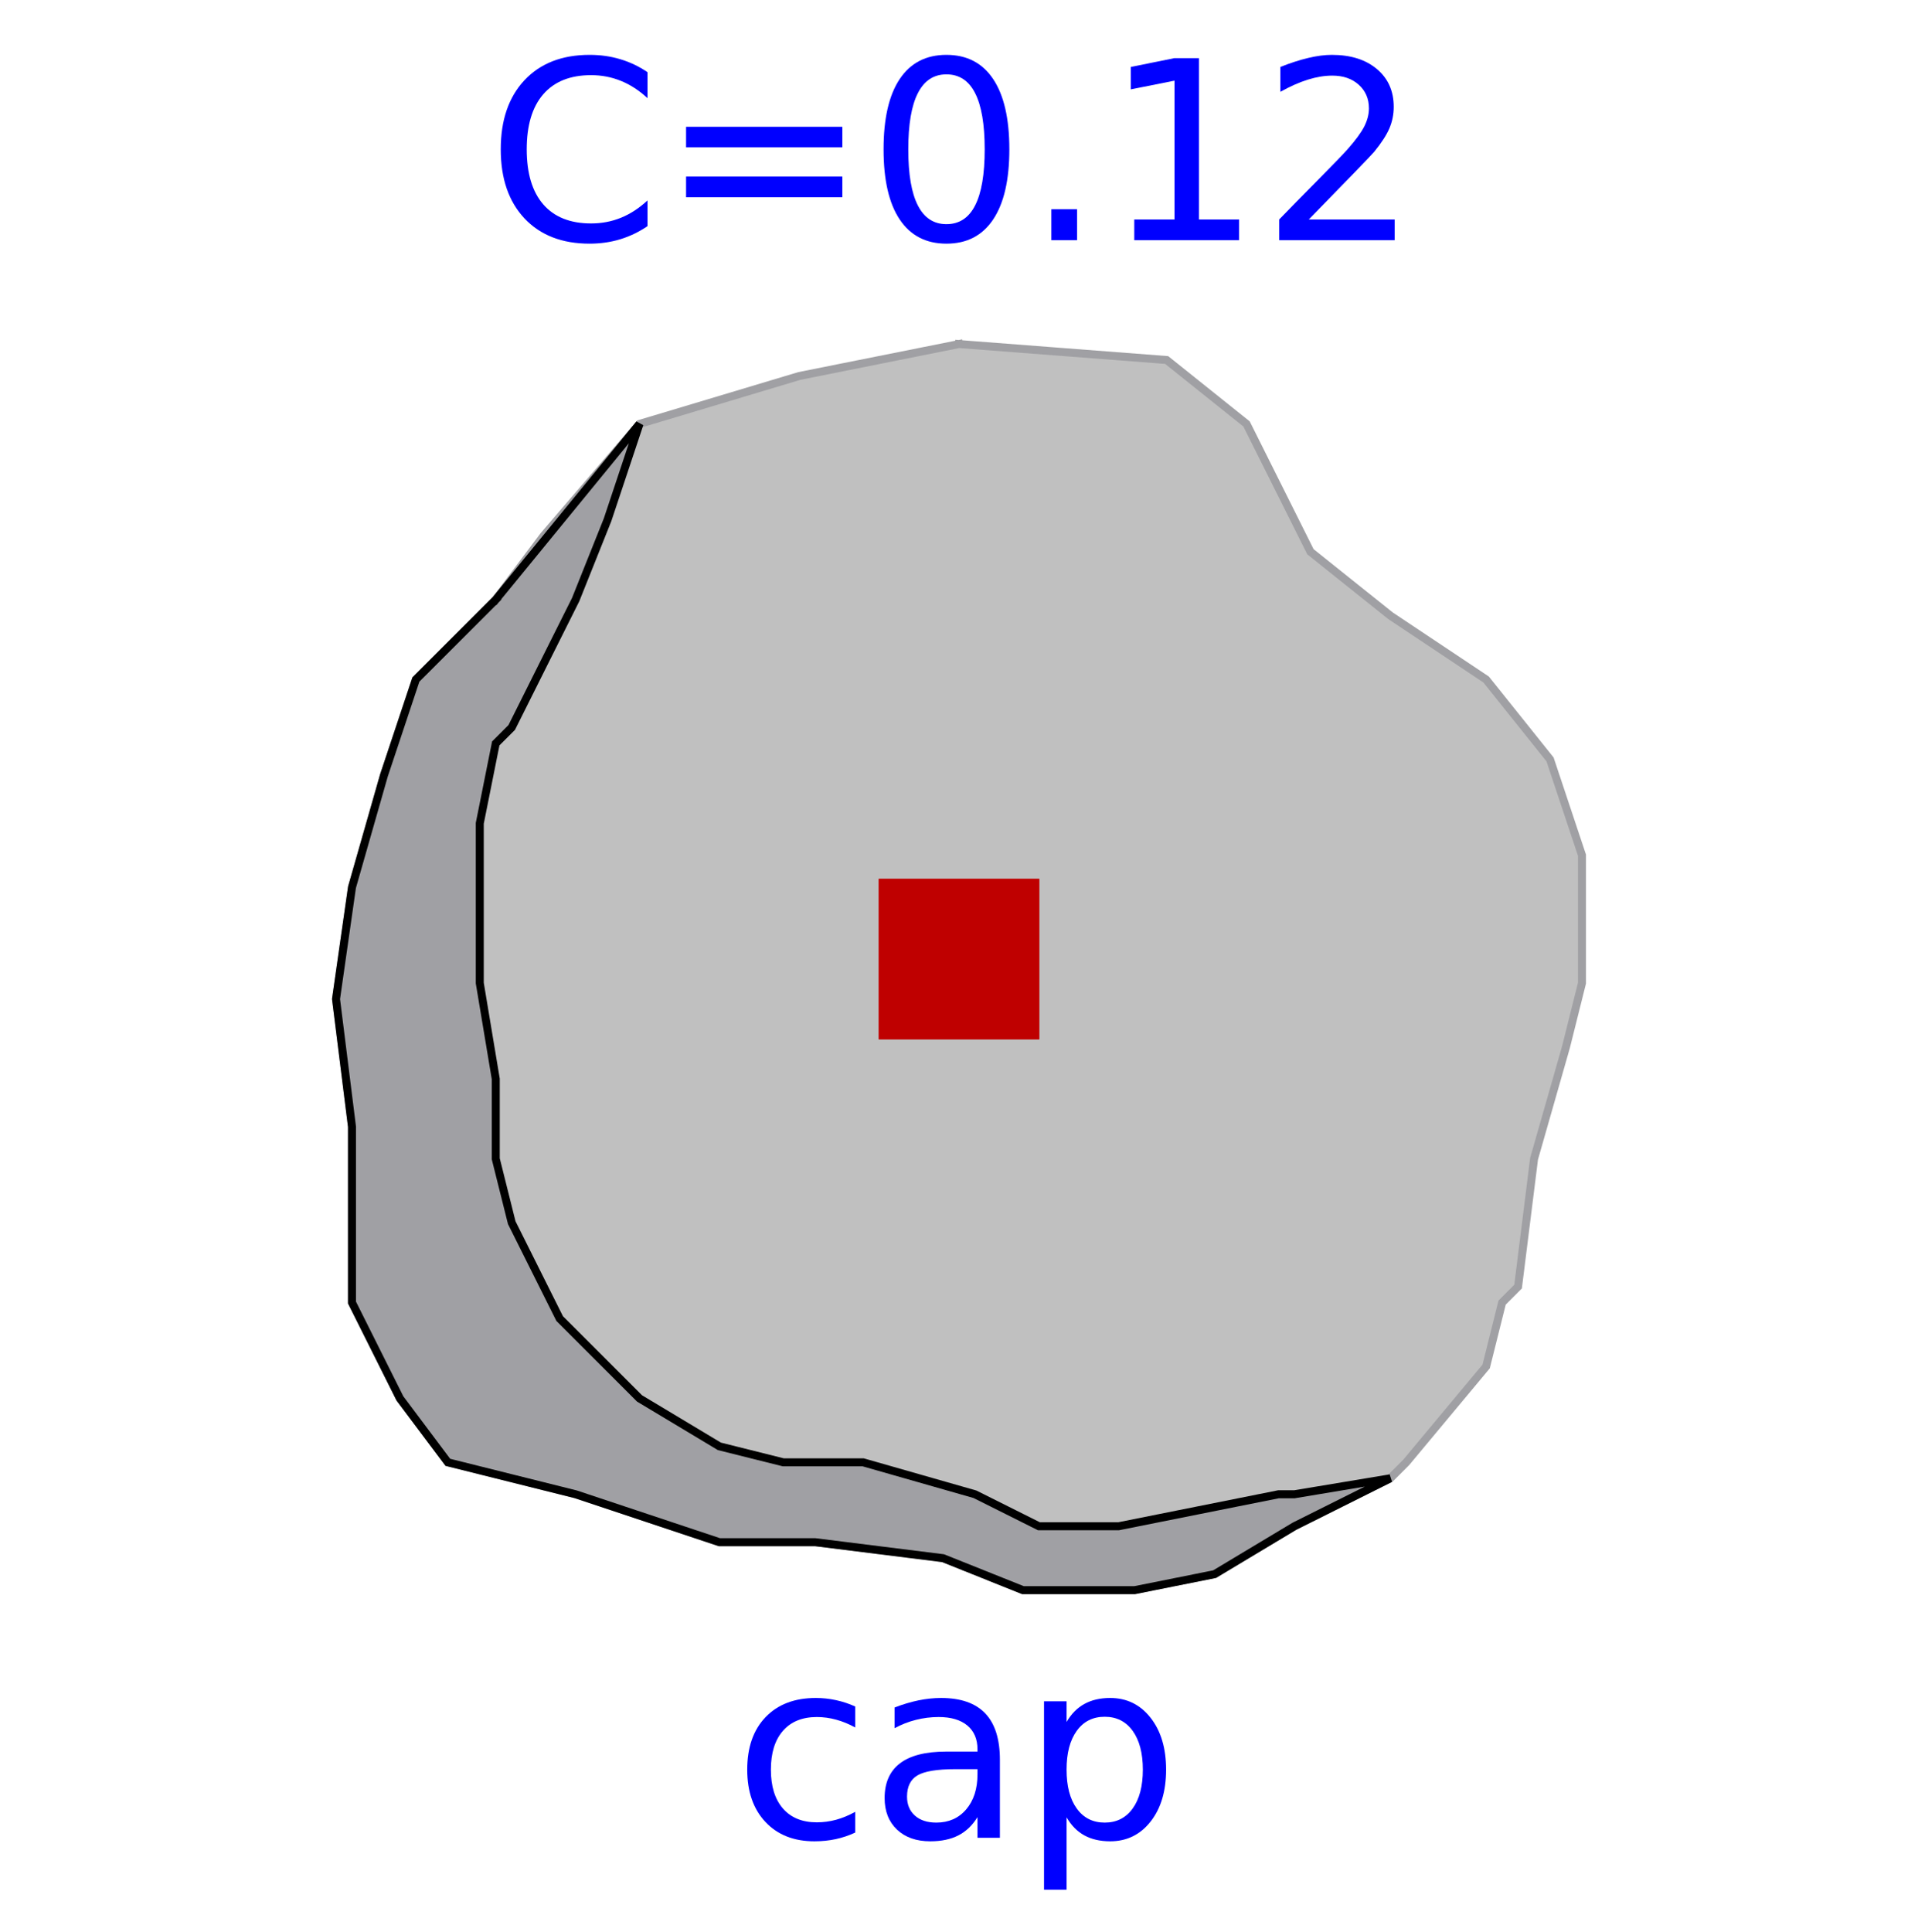 <?xml version="1.0" encoding="UTF-8"?>
<svg xmlns="http://www.w3.org/2000/svg" xmlns:xlink="http://www.w3.org/1999/xlink" width="453.387pt" height="456.728pt" viewBox="0 0 453.387 456.728" version="1.1">
<defs>
<g>
<symbol overflow="visible" id="glyph0-0">
<path style="stroke:none;" d="M 2.938 10.422 L 2.938 -41.594 L 32.438 -41.594 L 32.438 10.422 Z M 6.25 7.141 L 29.156 7.141 L 29.156 -38.281 L 6.25 -38.281 Z M 6.25 7.141 "/>
</symbol>
<symbol overflow="visible" id="glyph0-1">
<path style="stroke:none;" d="M 28.781 -31.031 L 28.781 -26.078 C 27.281 -26.898 25.773 -27.516 24.266 -27.922 C 22.766 -28.336 21.242 -28.547 19.703 -28.547 C 16.266 -28.547 13.594 -27.457 11.688 -25.281 C 9.789 -23.102 8.844 -20.047 8.844 -16.109 C 8.844 -12.172 9.789 -9.109 11.688 -6.922 C 13.594 -4.742 16.266 -3.656 19.703 -3.656 C 21.242 -3.656 22.766 -3.859 24.266 -4.266 C 25.773 -4.68 27.281 -5.305 28.781 -6.141 L 28.781 -1.234 C 27.301 -0.547 25.77 -0.031 24.188 0.312 C 22.602 0.656 20.914 0.828 19.125 0.828 C 14.27 0.828 10.41 -0.695 7.547 -3.75 C 4.68 -6.801 3.25 -10.922 3.25 -16.109 C 3.25 -21.367 4.691 -25.504 7.578 -28.516 C 10.473 -31.535 14.438 -33.047 19.469 -33.047 C 21.102 -33.047 22.695 -32.875 24.25 -32.531 C 25.812 -32.195 27.32 -31.695 28.781 -31.031 Z M 28.781 -31.031 "/>
</symbol>
<symbol overflow="visible" id="glyph0-2">
<path style="stroke:none;" d="M 20.219 -16.219 C 15.938 -16.219 12.969 -15.727 11.312 -14.75 C 9.664 -13.77 8.844 -12.098 8.844 -9.734 C 8.844 -7.859 9.461 -6.363 10.703 -5.25 C 11.941 -4.145 13.629 -3.594 15.766 -3.594 C 18.703 -3.594 21.055 -4.633 22.828 -6.719 C 24.609 -8.812 25.5 -11.582 25.5 -15.031 L 25.5 -16.219 Z M 30.797 -18.406 L 30.797 0 L 25.5 0 L 25.5 -4.891 C 24.289 -2.93 22.781 -1.488 20.969 -0.562 C 19.164 0.363 16.957 0.828 14.344 0.828 C 11.039 0.828 8.414 -0.094 6.469 -1.938 C 4.52 -3.789 3.547 -6.273 3.547 -9.391 C 3.547 -13.023 4.758 -15.766 7.188 -17.609 C 9.613 -19.453 13.238 -20.375 18.062 -20.375 L 25.5 -20.375 L 25.5 -20.891 C 25.5 -23.328 24.695 -25.211 23.094 -26.547 C 21.488 -27.879 19.234 -28.547 16.328 -28.547 C 14.484 -28.547 12.688 -28.32 10.938 -27.875 C 9.195 -27.438 7.52 -26.781 5.906 -25.906 L 5.906 -30.797 C 7.844 -31.547 9.723 -32.109 11.547 -32.484 C 13.379 -32.859 15.156 -33.047 16.875 -33.047 C 21.539 -33.047 25.023 -31.832 27.328 -29.406 C 29.641 -26.988 30.797 -23.32 30.797 -18.406 Z M 30.797 -18.406 "/>
</symbol>
<symbol overflow="visible" id="glyph0-3">
<path style="stroke:none;" d="M 10.688 -4.844 L 10.688 12.266 L 5.359 12.266 L 5.359 -32.266 L 10.688 -32.266 L 10.688 -27.375 C 11.801 -29.289 13.207 -30.711 14.906 -31.641 C 16.602 -32.578 18.633 -33.047 21 -33.047 C 24.914 -33.047 28.098 -31.488 30.547 -28.375 C 32.992 -25.258 34.219 -21.172 34.219 -16.109 C 34.219 -11.035 32.992 -6.941 30.547 -3.828 C 28.098 -0.723 24.914 0.828 21 0.828 C 18.633 0.828 16.602 0.363 14.906 -0.562 C 13.207 -1.488 11.801 -2.914 10.688 -4.844 Z M 28.719 -16.109 C 28.719 -20.004 27.914 -23.062 26.312 -25.281 C 24.707 -27.5 22.504 -28.609 19.703 -28.609 C 16.898 -28.609 14.695 -27.5 13.094 -25.281 C 11.488 -23.062 10.688 -20.004 10.688 -16.109 C 10.688 -12.203 11.488 -9.141 13.094 -6.922 C 14.695 -4.703 16.898 -3.594 19.703 -3.594 C 22.504 -3.594 24.707 -4.703 26.312 -6.922 C 27.914 -9.141 28.719 -12.203 28.719 -16.109 Z M 28.719 -16.109 "/>
</symbol>
<symbol overflow="visible" id="glyph0-4">
<path style="stroke:none;" d="M 38 -39.703 L 38 -33.562 C 36.039 -35.383 33.953 -36.742 31.734 -37.641 C 29.516 -38.547 27.156 -39 24.656 -39 C 19.738 -39 15.973 -37.492 13.359 -34.484 C 10.754 -31.484 9.453 -27.145 9.453 -21.469 C 9.453 -15.801 10.754 -11.461 13.359 -8.453 C 15.973 -5.453 19.738 -3.953 24.656 -3.953 C 27.156 -3.953 29.516 -4.398 31.734 -5.297 C 33.953 -6.203 36.039 -7.566 38 -9.391 L 38 -3.312 C 35.957 -1.926 33.801 -0.891 31.531 -0.203 C 29.258 0.484 26.852 0.828 24.312 0.828 C 17.801 0.828 12.672 -1.16 8.922 -5.141 C 5.18 -9.129 3.312 -14.57 3.312 -21.469 C 3.312 -28.375 5.18 -33.82 8.922 -37.812 C 12.672 -41.801 17.801 -43.797 24.312 -43.797 C 26.883 -43.797 29.305 -43.453 31.578 -42.766 C 33.859 -42.086 36 -41.066 38 -39.703 Z M 38 -39.703 "/>
</symbol>
<symbol overflow="visible" id="glyph0-5">
<path style="stroke:none;" d="M 6.25 -26.797 L 43.188 -26.797 L 43.188 -21.953 L 6.25 -21.953 Z M 6.25 -15.031 L 43.188 -15.031 L 43.188 -10.141 L 6.25 -10.141 Z M 6.25 -15.031 "/>
</symbol>
<symbol overflow="visible" id="glyph0-6">
<path style="stroke:none;" d="M 18.75 -39.188 C 15.758 -39.188 13.508 -37.707 12 -34.75 C 10.488 -31.801 9.734 -27.375 9.734 -21.469 C 9.734 -15.57 10.488 -11.148 12 -8.203 C 13.508 -5.254 15.758 -3.781 18.75 -3.781 C 21.77 -3.781 24.031 -5.254 25.531 -8.203 C 27.039 -11.148 27.797 -15.57 27.797 -21.469 C 27.797 -27.375 27.039 -31.801 25.531 -34.75 C 24.031 -37.707 21.77 -39.188 18.75 -39.188 Z M 18.75 -43.797 C 23.57 -43.797 27.254 -41.891 29.797 -38.078 C 32.348 -34.266 33.625 -28.727 33.625 -21.469 C 33.625 -14.227 32.348 -8.703 29.797 -4.891 C 27.254 -1.078 23.57 0.828 18.75 0.828 C 13.938 0.828 10.254 -1.078 7.703 -4.891 C 5.16 -8.703 3.891 -14.227 3.891 -21.469 C 3.891 -28.727 5.16 -34.266 7.703 -38.078 C 10.254 -41.891 13.938 -43.797 18.75 -43.797 Z M 18.75 -43.797 "/>
</symbol>
<symbol overflow="visible" id="glyph0-7">
<path style="stroke:none;" d="M 6.312 -7.312 L 12.391 -7.312 L 12.391 0 L 6.312 0 Z M 6.312 -7.312 "/>
</symbol>
<symbol overflow="visible" id="glyph0-8">
<path style="stroke:none;" d="M 7.312 -4.891 L 16.828 -4.891 L 16.828 -37.703 L 6.484 -35.641 L 6.484 -40.938 L 16.766 -43.016 L 22.594 -43.016 L 22.594 -4.891 L 32.094 -4.891 L 32.094 0 L 7.312 0 Z M 7.312 -4.891 "/>
</symbol>
<symbol overflow="visible" id="glyph0-9">
<path style="stroke:none;" d="M 11.328 -4.891 L 31.625 -4.891 L 31.625 0 L 4.328 0 L 4.328 -4.891 C 6.535 -7.18 9.547 -10.25 13.359 -14.094 C 17.172 -17.945 19.566 -20.43 20.547 -21.547 C 22.398 -23.641 23.695 -25.41 24.438 -26.859 C 25.176 -28.316 25.547 -29.742 25.547 -31.141 C 25.547 -33.43 24.742 -35.297 23.141 -36.734 C 21.547 -38.172 19.457 -38.891 16.875 -38.891 C 15.051 -38.891 13.125 -38.57 11.094 -37.938 C 9.07 -37.301 6.91 -36.344 4.609 -35.062 L 4.609 -40.938 C 6.953 -41.875 9.141 -42.582 11.172 -43.062 C 13.211 -43.551 15.078 -43.797 16.766 -43.797 C 21.223 -43.797 24.773 -42.68 27.422 -40.453 C 30.078 -38.223 31.406 -35.242 31.406 -31.516 C 31.406 -29.742 31.07 -28.066 30.406 -26.484 C 29.738 -24.898 28.535 -23.035 26.797 -20.891 C 26.316 -20.328 24.785 -18.719 22.203 -16.062 C 19.629 -13.406 16.004 -9.68 11.328 -4.891 Z M 11.328 -4.891 "/>
</symbol>
</g>
</defs>
<g id="surface1">
<path style="fill-rule:evenodd;fill:rgb(75.294%,75.294%,75.294%);fill-opacity:1;stroke-width:1;stroke-linecap:square;stroke-linejoin:miter;stroke:rgb(62.745%,62.745%,64.314%);stroke-opacity:1;stroke-miterlimit:2;" d="M 0.001 77.001 L -20.001 72.999 L -40.001 67 L -52 53 L -58 44.999 L -68.001 35 L -72 23.001 L -75.999 9.001 L -78 -4.999 L -75.999 -21 L -75.999 -43 L -70 -55 L -64 -63 L -47.999 -66.999 L -30 -72.999 L -18 -72.999 L -2 -75 L 7.999 -79.001 L 21.999 -79.001 L 32 -77 L 41.999 -71.001 L 54.001 -65.001 L 55.999 -63 L 66 -51.001 L 68.001 -43 L 69.999 -41 L 72 -24.999 L 75.999 -10.999 L 78 -3.001 L 78 13 L 74 24.999 L 66 35 L 54.001 43.001 L 44 50.999 L 35.999 67 L 26 75 L 0.001 77.001 " transform="matrix(1.888,0,0,-1.888,226.694,226.694)"/>
<path style="fill-rule:evenodd;fill:rgb(62.745%,62.745%,64.314%);fill-opacity:1;stroke-width:1;stroke-linecap:square;stroke-linejoin:miter;stroke:rgb(0%,0%,0%);stroke-opacity:1;stroke-miterlimit:2;" d="M -58 44.999 L -68.001 35 L -72 23.001 L -75.999 9.001 L -78 -4.999 L -75.999 -21 L -75.999 -43 L -70 -55 L -64 -63 L -47.999 -66.999 L -30 -72.999 L -18 -72.999 L -2 -75 L 7.999 -79.001 L 21.999 -79.001 L 32 -77 L 41.999 -71.001 L 54.001 -65.001 L 41.999 -66.999 L 40.001 -66.999 L 30 -69 L 20.001 -71.001 L 10 -71.001 L 1.999 -66.999 L -12.001 -63 L -22 -63 L -30 -61 L -40.001 -55 L -50 -45.001 L -55.999 -32.999 L -58 -24.999 L -58 -15 L -60.001 -3.001 L -60.001 16.999 L -58 27 L -55.999 29.001 L -52 37.001 L -47.999 44.999 L -44 55 L -40.001 67 L -58 44.999 " transform="matrix(1.888,0,0,-1.888,226.694,226.694)"/>
<g style="fill:rgb(0%,0%,100%);fill-opacity:1;">
  <use xlink:href="#glyph0-1" x="173.383" y="434.386"/>
  <use xlink:href="#glyph0-2" x="205.564" y="434.386"/>
  <use xlink:href="#glyph0-3" x="241.432" y="434.386"/>
</g>
<g style="fill:rgb(0%,0%,100%);fill-opacity:1;">
  <use xlink:href="#glyph0-4" x="115.059" y="56.765"/>
  <use xlink:href="#glyph0-5" x="155.928" y="56.765"/>
  <use xlink:href="#glyph0-6" x="204.97" y="56.765"/>
  <use xlink:href="#glyph0-7" x="242.209" y="56.765"/>
  <use xlink:href="#glyph0-8" x="260.813" y="56.765"/>
  <use xlink:href="#glyph0-9" x="298.051" y="56.765"/>
</g>
<path style="fill-rule:evenodd;fill:rgb(74.902%,0%,0%);fill-opacity:1;stroke-width:1;stroke-linecap:square;stroke-linejoin:miter;stroke:rgb(74.902%,0%,0%);stroke-opacity:1;stroke-miterlimit:2;" d="M -100 -99.998 L 99.998 -99.998 L 99.998 100 L -100 100 L -100 -99.998 " transform="matrix(0.189,0,0,-0.189,226.694,226.694)"/>
</g>
</svg>
